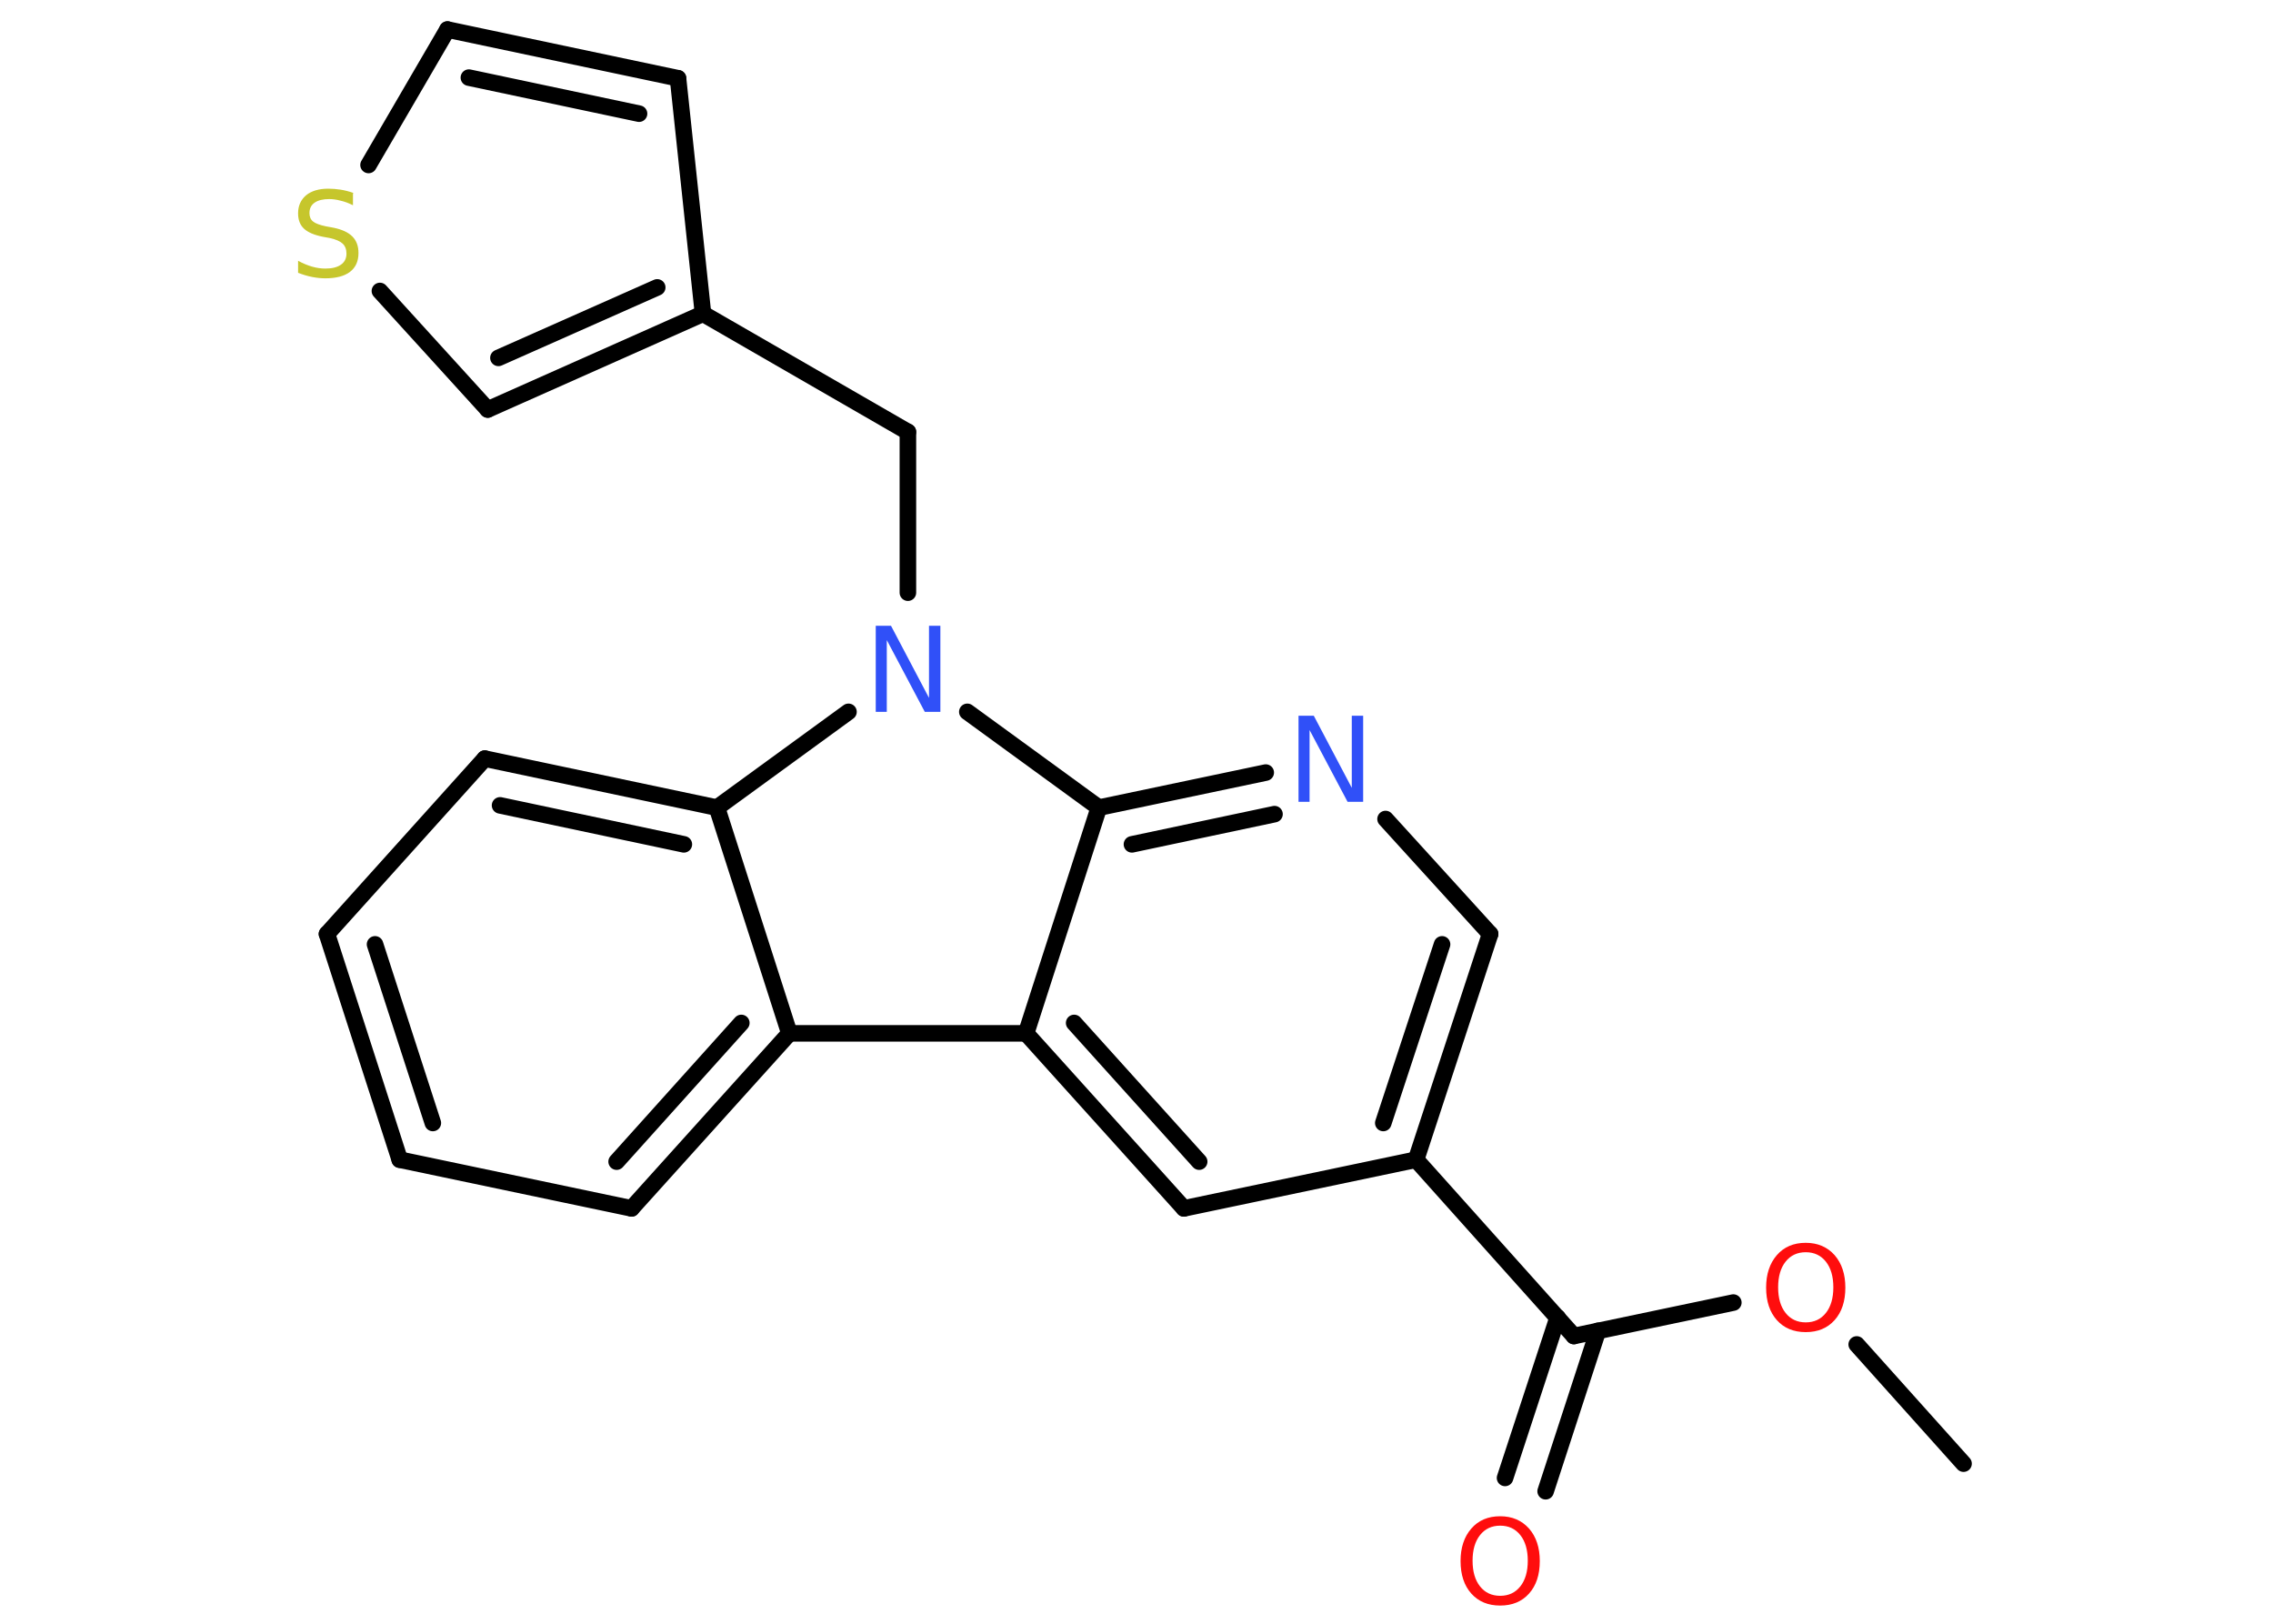 <?xml version='1.0' encoding='UTF-8'?>
<!DOCTYPE svg PUBLIC "-//W3C//DTD SVG 1.1//EN" "http://www.w3.org/Graphics/SVG/1.1/DTD/svg11.dtd">
<svg version='1.2' xmlns='http://www.w3.org/2000/svg' xmlns:xlink='http://www.w3.org/1999/xlink' width='70.0mm' height='50.0mm' viewBox='0 0 70.0 50.0'>
  <desc>Generated by the Chemistry Development Kit (http://github.com/cdk)</desc>
  <g stroke-linecap='round' stroke-linejoin='round' stroke='#000000' stroke-width='.51' fill='#FF0D0D'>
    <rect x='.0' y='.0' width='70.0' height='50.0' fill='#FFFFFF' stroke='none'/>
    <g id='mol1' class='mol'>
      <line id='mol1bnd1' class='bond' x1='60.47' y1='45.07' x2='57.18' y2='41.4'/>
      <line id='mol1bnd2' class='bond' x1='53.38' y1='40.11' x2='48.47' y2='41.14'/>
      <g id='mol1bnd3' class='bond'>
        <line x1='49.21' y1='40.98' x2='47.6' y2='45.92'/>
        <line x1='47.97' y1='40.57' x2='46.35' y2='45.51'/>
      </g>
      <line id='mol1bnd4' class='bond' x1='48.47' y1='41.14' x2='43.61' y2='35.71'/>
      <g id='mol1bnd5' class='bond'>
        <line x1='43.61' y1='35.71' x2='45.89' y2='28.76'/>
        <line x1='42.6' y1='34.58' x2='44.41' y2='29.08'/>
      </g>
      <line id='mol1bnd6' class='bond' x1='45.89' y1='28.76' x2='42.67' y2='25.22'/>
      <g id='mol1bnd7' class='bond'>
        <line x1='38.98' y1='23.79' x2='33.84' y2='24.87'/>
        <line x1='39.25' y1='25.07' x2='34.86' y2='26.0'/>
      </g>
      <line id='mol1bnd8' class='bond' x1='33.84' y1='24.87' x2='31.6' y2='31.82'/>
      <g id='mol1bnd9' class='bond'>
        <line x1='31.6' y1='31.82' x2='36.46' y2='37.21'/>
        <line x1='33.08' y1='31.5' x2='36.93' y2='35.77'/>
      </g>
      <line id='mol1bnd10' class='bond' x1='43.61' y1='35.71' x2='36.46' y2='37.21'/>
      <line id='mol1bnd11' class='bond' x1='31.6' y1='31.82' x2='24.31' y2='31.82'/>
      <g id='mol1bnd12' class='bond'>
        <line x1='19.45' y1='37.21' x2='24.31' y2='31.82'/>
        <line x1='18.99' y1='35.77' x2='22.83' y2='31.5'/>
      </g>
      <line id='mol1bnd13' class='bond' x1='19.45' y1='37.21' x2='12.31' y2='35.71'/>
      <g id='mol1bnd14' class='bond'>
        <line x1='10.07' y1='28.76' x2='12.31' y2='35.71'/>
        <line x1='11.55' y1='29.08' x2='13.33' y2='34.58'/>
      </g>
      <line id='mol1bnd15' class='bond' x1='10.07' y1='28.76' x2='14.93' y2='23.36'/>
      <g id='mol1bnd16' class='bond'>
        <line x1='22.08' y1='24.87' x2='14.93' y2='23.36'/>
        <line x1='21.06' y1='26.0' x2='15.4' y2='24.8'/>
      </g>
      <line id='mol1bnd17' class='bond' x1='24.31' y1='31.82' x2='22.08' y2='24.87'/>
      <line id='mol1bnd18' class='bond' x1='22.08' y1='24.87' x2='26.13' y2='21.92'/>
      <line id='mol1bnd19' class='bond' x1='33.84' y1='24.87' x2='29.79' y2='21.92'/>
      <line id='mol1bnd20' class='bond' x1='27.96' y1='18.25' x2='27.96' y2='13.3'/>
      <line id='mol1bnd21' class='bond' x1='27.96' y1='13.3' x2='21.65' y2='9.66'/>
      <line id='mol1bnd22' class='bond' x1='21.65' y1='9.66' x2='20.88' y2='2.41'/>
      <g id='mol1bnd23' class='bond'>
        <line x1='20.88' y1='2.41' x2='13.78' y2='.91'/>
        <line x1='19.68' y1='3.5' x2='14.44' y2='2.39'/>
      </g>
      <line id='mol1bnd24' class='bond' x1='13.78' y1='.91' x2='11.35' y2='5.08'/>
      <line id='mol1bnd25' class='bond' x1='11.7' y1='8.96' x2='15.02' y2='12.61'/>
      <g id='mol1bnd26' class='bond'>
        <line x1='15.02' y1='12.61' x2='21.65' y2='9.66'/>
        <line x1='15.35' y1='11.02' x2='20.24' y2='8.85'/>
      </g>
      <path id='mol1atm2' class='atom' d='M55.61 38.56q-.39 .0 -.62 .29q-.23 .29 -.23 .79q.0 .5 .23 .79q.23 .29 .62 .29q.39 .0 .62 -.29q.23 -.29 .23 -.79q.0 -.5 -.23 -.79q-.23 -.29 -.62 -.29zM55.61 38.27q.55 .0 .89 .38q.33 .38 .33 1.0q.0 .63 -.33 1.0q-.33 .37 -.89 .37q-.56 .0 -.89 -.37q-.33 -.37 -.33 -1.0q.0 -.62 .33 -1.0q.33 -.38 .89 -.38z' stroke='none'/>
      <path id='mol1atm4' class='atom' d='M46.2 46.98q-.39 .0 -.62 .29q-.23 .29 -.23 .79q.0 .5 .23 .79q.23 .29 .62 .29q.39 .0 .62 -.29q.23 -.29 .23 -.79q.0 -.5 -.23 -.79q-.23 -.29 -.62 -.29zM46.2 46.69q.55 .0 .89 .38q.33 .38 .33 1.0q.0 .63 -.33 1.0q-.33 .37 -.89 .37q-.56 .0 -.89 -.37q-.33 -.37 -.33 -1.0q.0 -.62 .33 -1.0q.33 -.38 .89 -.38z' stroke='none'/>
      <path id='mol1atm7' class='atom' d='M39.98 22.04h.48l1.17 2.22v-2.22h.35v2.65h-.48l-1.17 -2.21v2.21h-.34v-2.65z' stroke='none' fill='#3050F8'/>
      <path id='mol1atm17' class='atom' d='M26.96 19.27h.48l1.17 2.22v-2.22h.35v2.65h-.48l-1.17 -2.21v2.21h-.34v-2.65z' stroke='none' fill='#3050F8'/>
      <path id='mol1atm22' class='atom' d='M10.87 5.97v.35q-.2 -.1 -.38 -.14q-.18 -.05 -.35 -.05q-.29 .0 -.45 .11q-.16 .11 -.16 .32q.0 .17 .11 .26q.11 .09 .4 .15l.22 .04q.4 .08 .59 .27q.19 .19 .19 .51q.0 .38 -.26 .58q-.26 .2 -.76 .2q-.19 .0 -.4 -.04q-.21 -.04 -.44 -.13v-.37q.22 .12 .43 .18q.21 .06 .41 .06q.31 .0 .48 -.12q.17 -.12 .17 -.34q.0 -.2 -.12 -.31q-.12 -.11 -.39 -.17l-.22 -.04q-.4 -.08 -.58 -.25q-.18 -.17 -.18 -.47q.0 -.35 .25 -.56q.25 -.2 .68 -.2q.18 .0 .38 .03q.19 .03 .39 .1z' stroke='none' fill='#C6C62C'/>
    </g>
  </g>
</svg>
